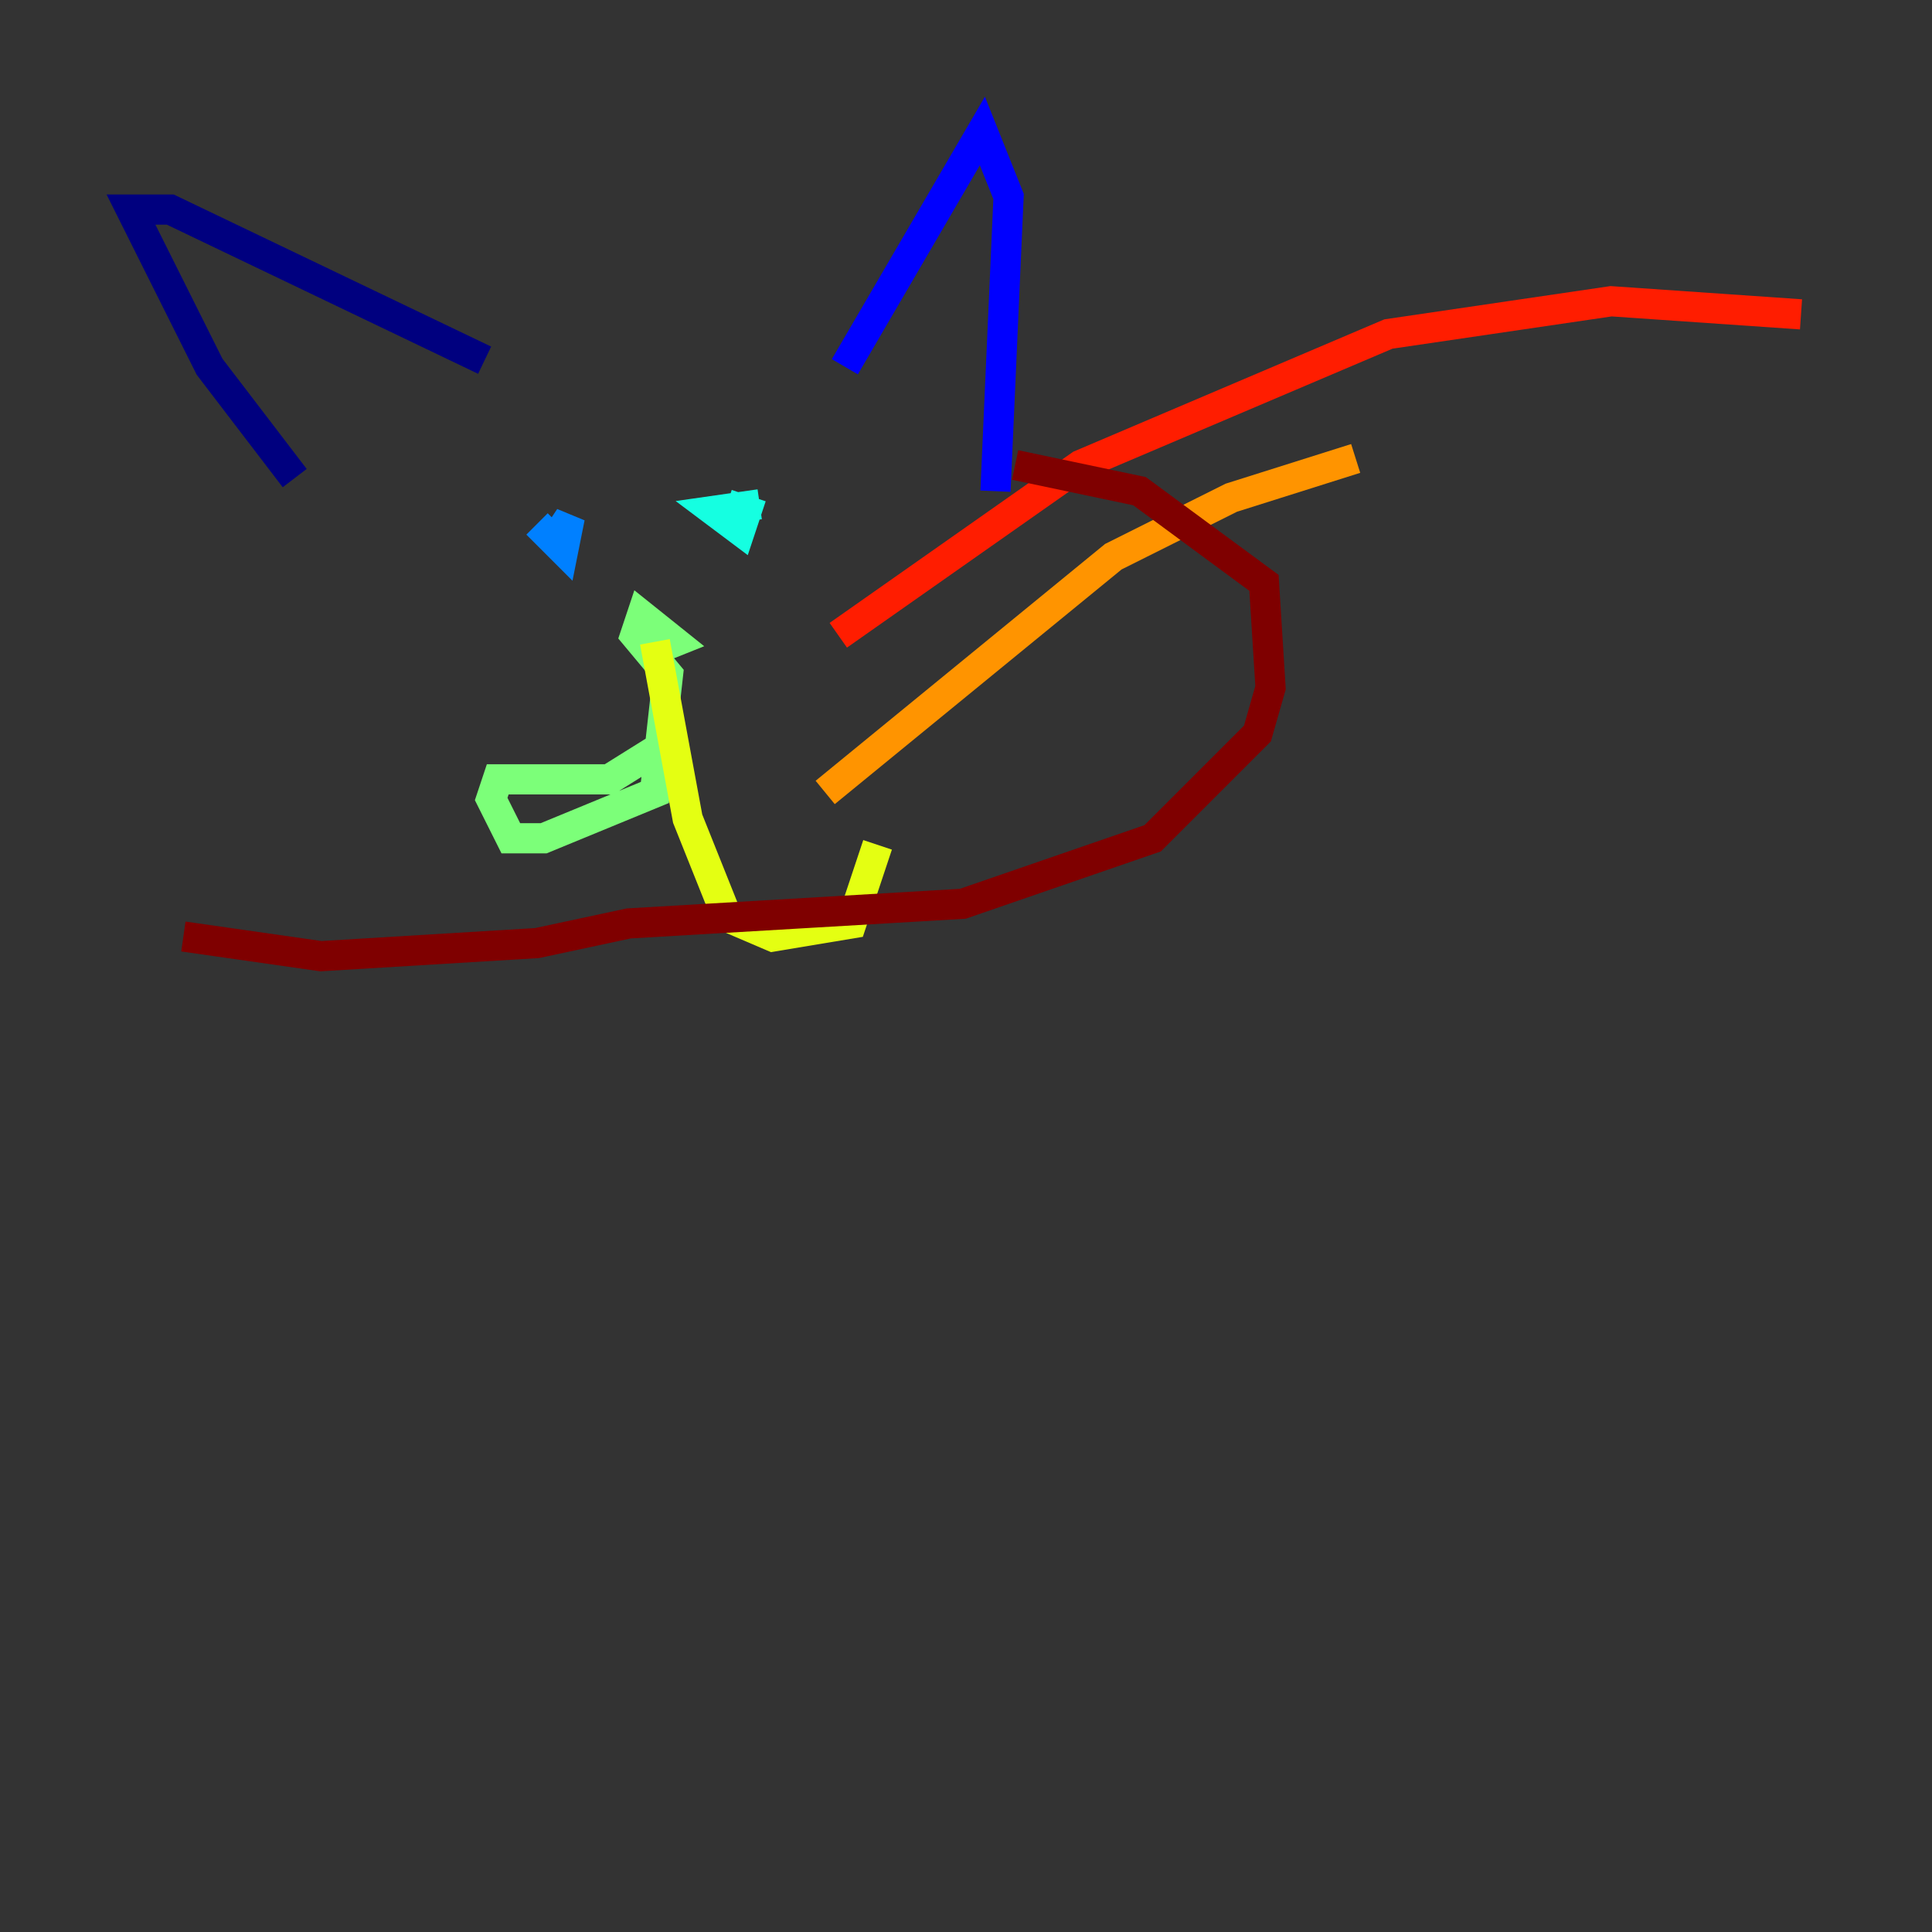 <?xml version="1.0" encoding="utf-8" ?>
<svg baseProfile="tiny" height="128" version="1.2" viewBox="0,0,128,128" width="128" xmlns="http://www.w3.org/2000/svg" xmlns:ev="http://www.w3.org/2001/xml-events" xmlns:xlink="http://www.w3.org/1999/xlink"><rect x="0" y="0" width="128" height="128" fill="#333333" stroke="none"/><defs /><polyline fill="none" points="19.525,31.675 13.885,24.298 8.678,13.885 11.281,13.885 32.108,23.864" stroke="#00007f" stroke-width="2" /><polyline fill="none" points="55.973,24.298 65.085,8.678 66.82,13.017 65.953,32.542" stroke="#0000ff" stroke-width="2" /><polyline fill="none" points="35.58,34.712 37.315,36.447 37.749,34.278 36.881,35.58" stroke="#0080ff" stroke-width="2" /><polyline fill="none" points="50.332,33.41 47.295,33.844 49.031,35.146 49.464,33.844 48.163,33.41" stroke="#15ffe1" stroke-width="2" /><polyline fill="none" points="42.522,43.39 44.691,42.522 42.522,40.786 42.088,42.088 44.258,44.691 43.39,52.502 36.014,55.539 33.844,55.539 32.542,52.936 32.976,51.634 40.352,51.634 43.824,49.464" stroke="#7cff79" stroke-width="2" /><polyline fill="none" points="43.39,42.522 45.559,54.237 48.163,60.746 51.2,62.047 56.407,61.18 58.142,55.973" stroke="#e4ff12" stroke-width="2" /><polyline fill="none" points="54.671,52.502 73.763,36.881 81.573,32.976 89.817,30.373" stroke="#ff9400" stroke-width="2" /><polyline fill="none" points="55.539,42.088 71.593,30.807 91.986,22.129 106.739,19.959 119.322,20.827" stroke="#ff1d00" stroke-width="2" /><polyline fill="none" points="67.254,30.807 75.498,32.542 83.742,38.617 84.176,45.559 83.308,48.597 76.366,55.539 63.783,59.878 41.654,61.18 35.58,62.481 21.261,63.349 12.149,62.047" stroke="#7f0000" stroke-width="2" /></svg>